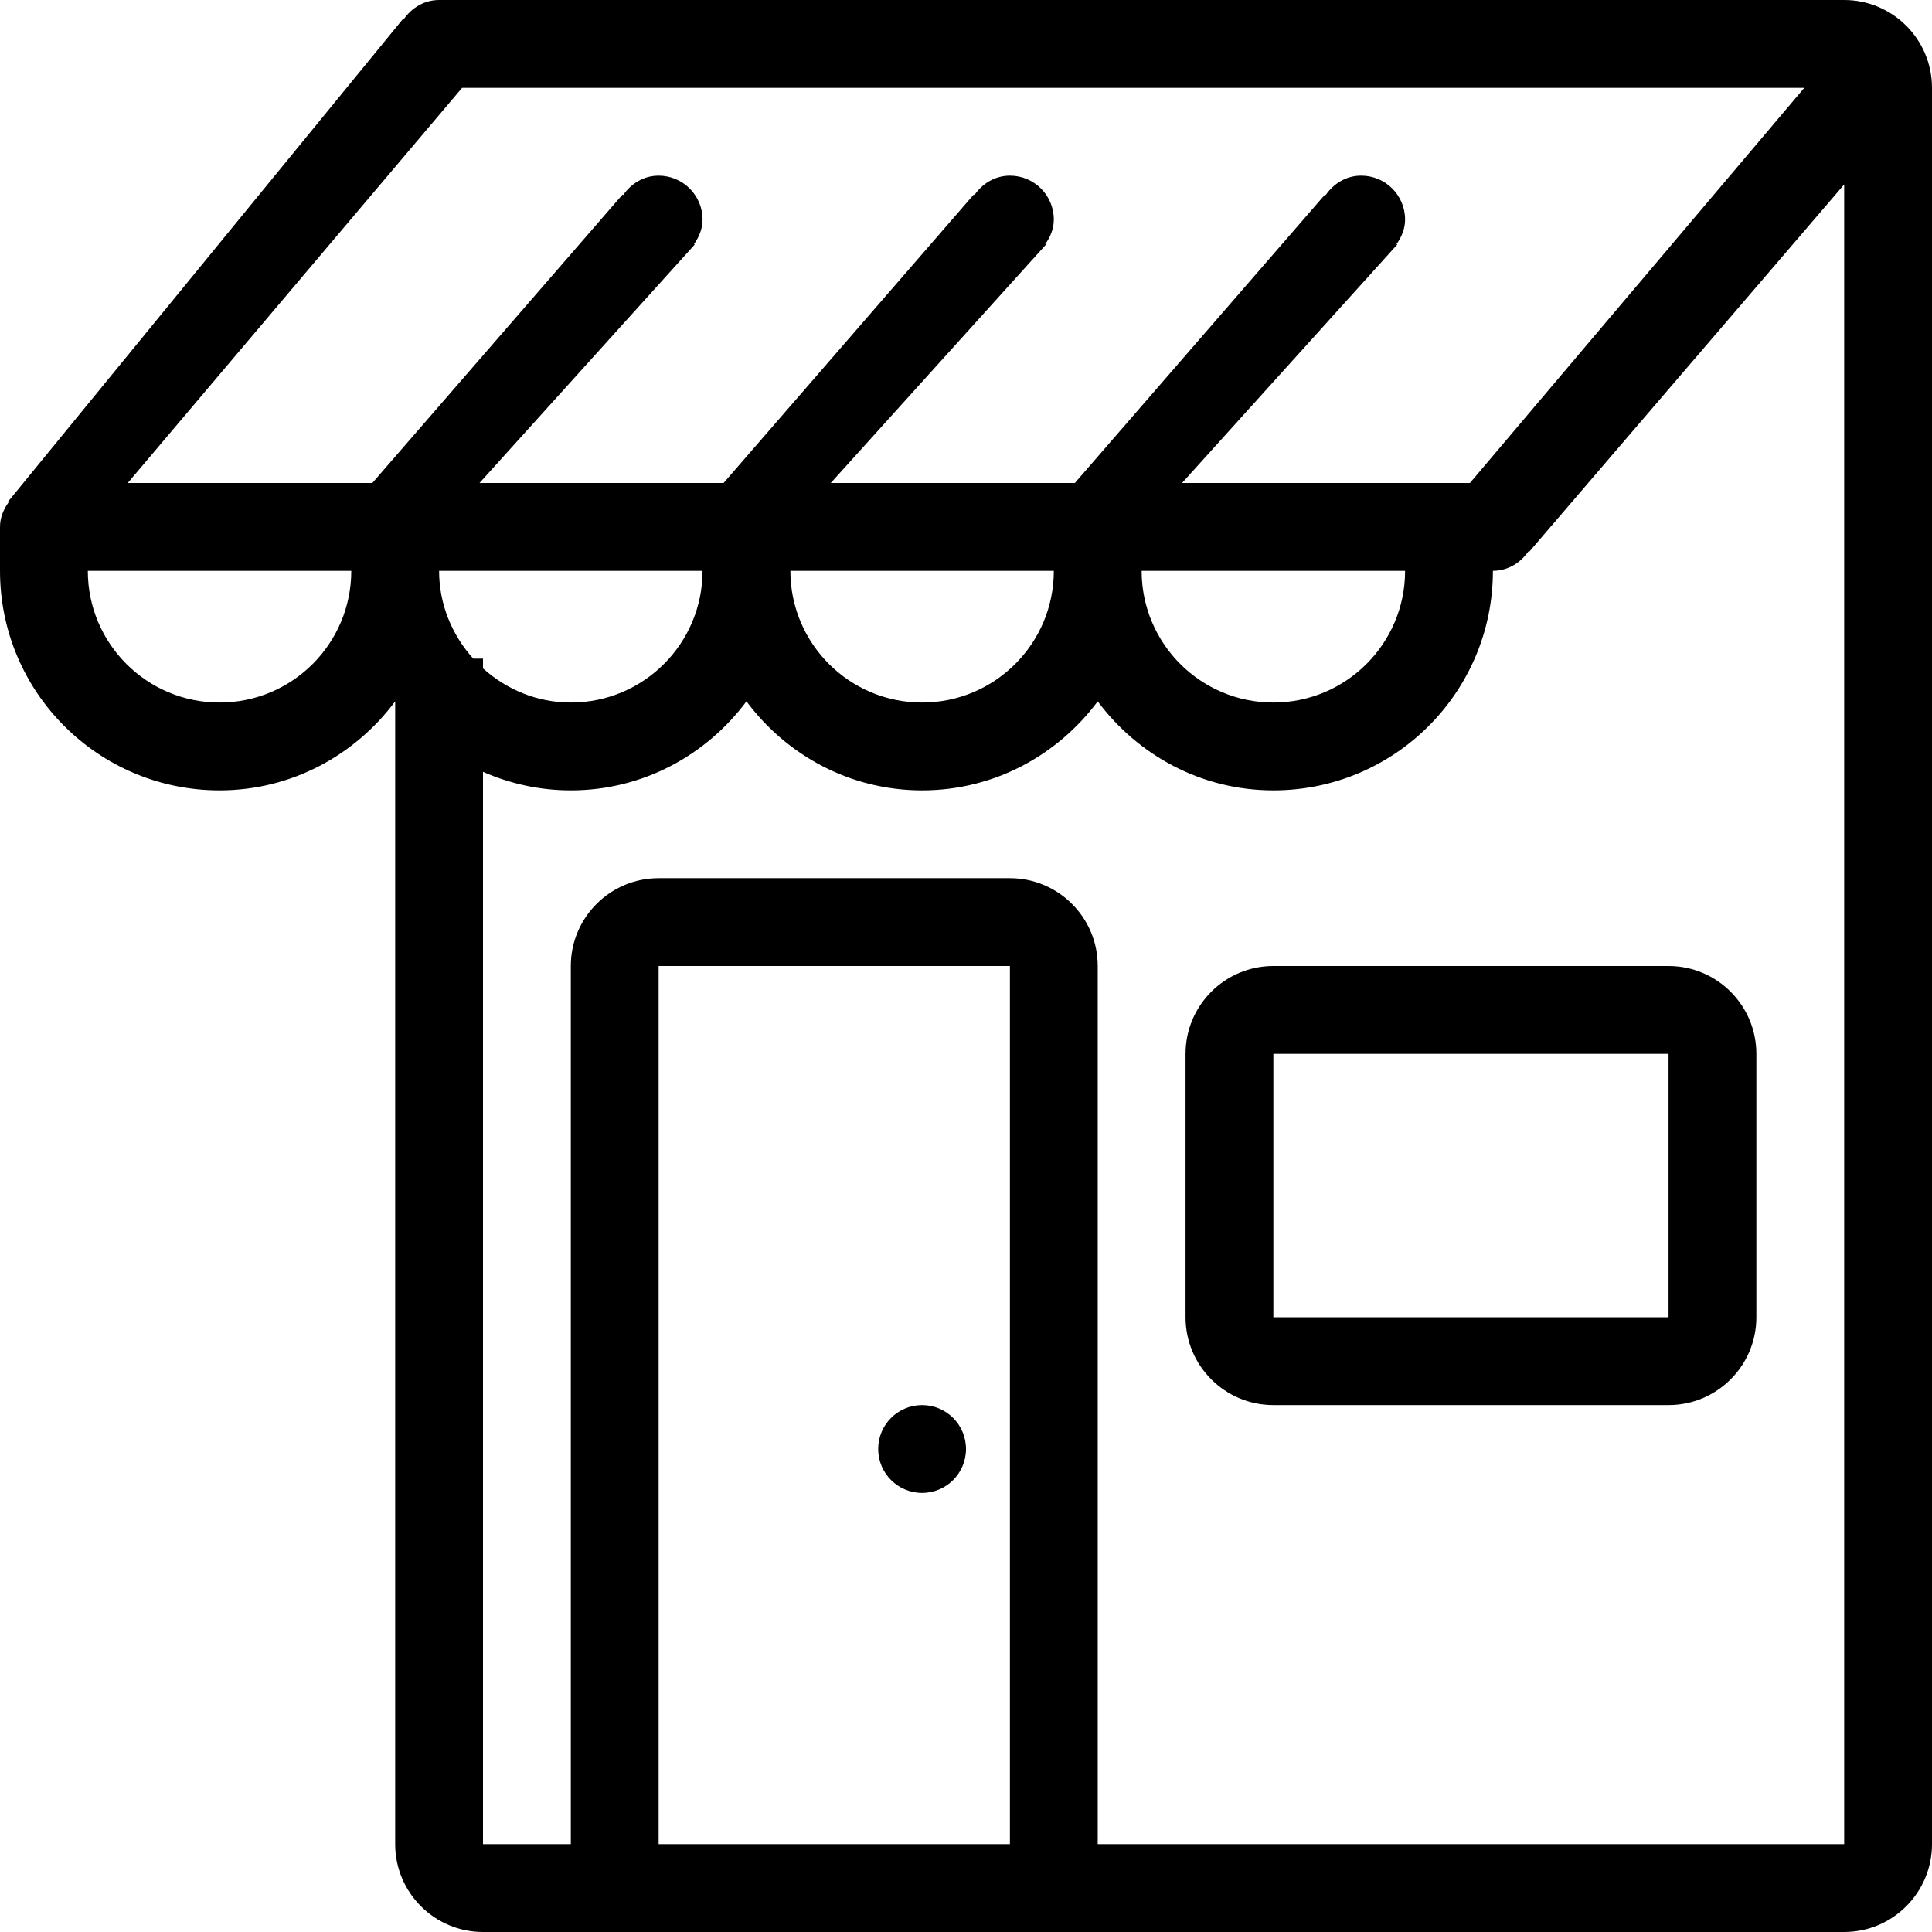 <?xml version='1.0' encoding='iso-8859-1'?>
<svg version="1.1" xmlns="http://www.w3.org/2000/svg" viewBox="0 0 44 44" xmlns:xlink="http://www.w3.org/1999/xlink" enable-background="new 0 0 44 44">
  <g>
    <g>
      <path d="m27,24v6c0,1.104 0.896,2 2,2h9c1.104,0 2-0.896 2-2v-6c0-1.104-0.896-2-2-2h-9c-1.104,0-2,0.896-2,2zm11,6h-9v-6h9v6zm4-30h-32c-0.341,0-0.627,0.182-0.807,0.441l-.015-.01-9,11 .015,.011c-0.112,0.16-0.193,0.346-0.193,0.558v1c0,2.762 2.238,5 5,5 1.643,0 3.088-0.804 4-2.027v26.027c0,1.104 0.896,2 2,2h31c1.104,0 2-0.896 2-2v-40c0-1.104-0.896-2-2-2zm-37,16c-1.657,0-3-1.343-3-3h6c0,1.657-1.343,3-3,3zm3.479-5h-5.57l7.615-9h30.568l-7.615,9h-6.557l4.902-5.431-.016-.011c0.114-0.16 0.194-0.346 0.194-0.558 0-0.553-0.447-1-1-1-0.341,0-0.627,0.181-0.807,0.441l-.016-.011-5.698,6.57h-5.559l4.902-5.431-.016-.011c0.114-0.16 0.194-0.346 0.194-0.558 0-0.553-0.447-1-1-1-0.341,0-0.627,0.181-0.807,0.441l-.016-.011-5.698,6.57h-5.559l4.902-5.431-.015-.011c0.112-0.16 0.193-0.346 0.193-0.558 0-0.553-0.448-1-1-1-0.341,0-0.627,0.181-0.807,0.441l-.015-.011-5.699,6.57zm23.521,2c0,1.657-1.344,3-3,3-1.656,0-3-1.343-3-3h6zm-8,0c0,1.657-1.344,3-3,3-1.657,0-3-1.343-3-3h6zm-13.222,2c-0.478-0.531-0.778-1.229-0.778-2h6c0,1.657-1.343,3-3,3-0.772,0-1.468-0.3-2-0.778v-0.222h-0.222zm12.222,27h-8v-20h8v20zm19,0h-17v-20c0-1.104-0.896-2-2-2h-8c-1.104,0-2,0.896-2,2v20h-2v-24.422c0.613,0.269 1.288,0.422 2,0.422 1.643,0 3.088-0.804 4-2.027 0.911,1.223 2.356,2.027 4,2.027s3.088-0.804 4-2.027c0.911,1.223 2.356,2.027 4,2.027 2.762,0 5-2.238 5-5 0.34,0 0.627-0.182 0.807-0.441l.016,.011 7.177-8.369v37.799zm-21-8c0.552,0 1-0.447 1-1s-0.448-1-1-1-1,0.447-1,1 0.448,1 1,1z"/>
    </g>
  </g>
</svg>
